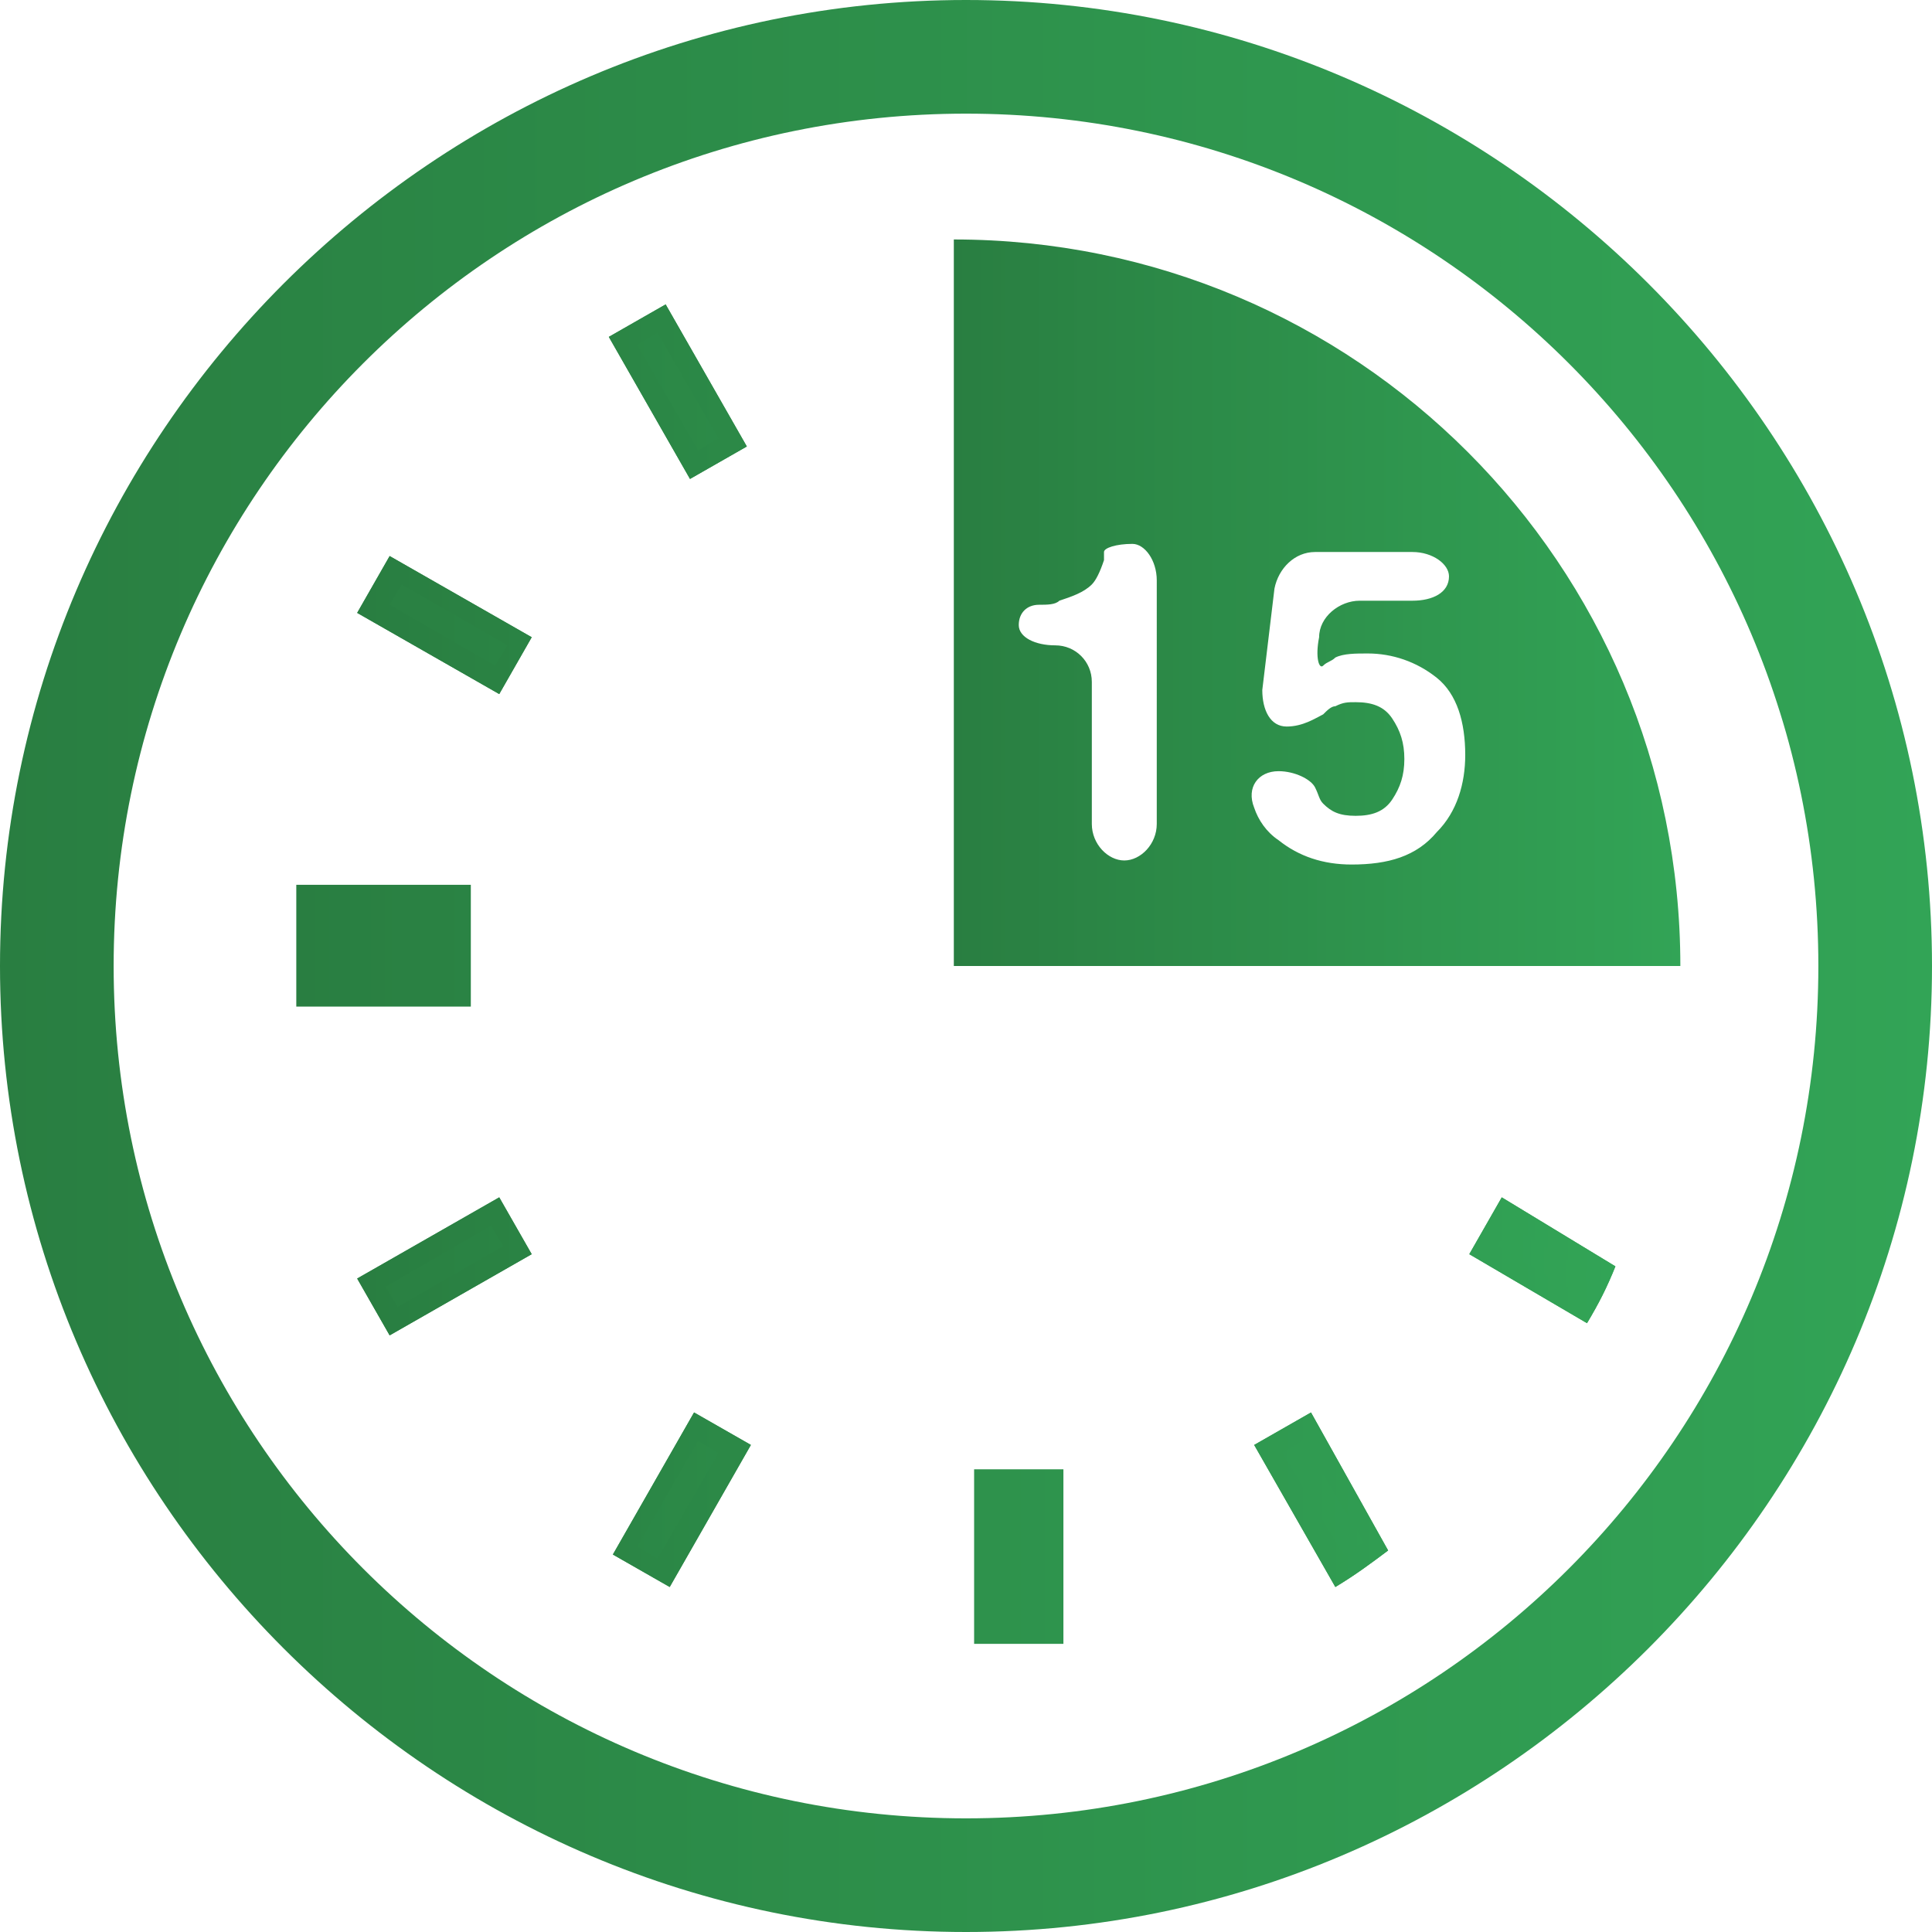 <?xml version="1.0" encoding="utf-8"?>
<!-- Generator: Adobe Illustrator 22.1.0, SVG Export Plug-In . SVG Version: 6.00 Build 0)  -->
<svg version="1.1" id="Слой_1" xmlns="http://www.w3.org/2000/svg" xmlns:xlink="http://www.w3.org/1999/xlink" x="0px" y="0px"
	 viewBox="0 0 47.6 47.6" style="enable-background:new 0 0 47.6 47.6;" xml:space="preserve">
<style type="text/css">
	.st0{fill:url(#SVGID_1_);}
	.st1{fill:url(#SVGID_2_);}
	.st2{fill:url(#SVGID_3_);}
	.st3{fill:url(#SVGID_4_);}
</style>
<g>
	<g>
		<linearGradient id="SVGID_1_" gradientUnits="userSpaceOnUse" x1="1.473030e-02" y1="23.8" x2="47.615" y2="23.8">
			<stop  offset="0" style="stop-color:#297E41"/>
			<stop  offset="1" style="stop-color:#32A456"/>
		</linearGradient>
		<path class="st0" d="M23.8,0C10.7,0,0,10.7,0,23.8s10.7,23.8,23.8,23.8s23.8-10.7,23.8-23.8S36.9,0,23.8,0z M23.8,44.8
			c-11.6,0-21-9.4-21-21s9.4-21,21-21s21,9.4,21,21S35.4,44.8,23.8,44.8z"/>
	</g>
	<g>
		<linearGradient id="SVGID_2_" gradientUnits="userSpaceOnUse" x1="7.335" y1="24.03" x2="39.855" y2="24.03">
			<stop  offset="0" style="stop-color:#297E41"/>
			<stop  offset="1" style="stop-color:#32A456"/>
		</linearGradient>
		<path class="st1" d="M16.4,7.5L15,8.3l2,3.5l1.4-0.8L16.4,7.5z M9.6,13.7l-0.8,1.4l3.5,2l0.8-1.4L9.6,13.7z M12.3,29.5l-3.5,2
			l0.8,1.4l3.5-2L12.3,29.5z M17.1,34.8l-2,3.5l1.4,0.8l2-3.5L17.1,34.8z M32.3,34.8l-1.4,0.8l2,3.5c0.5-0.3,0.9-0.6,1.3-0.9
			L32.3,34.8z M37,29.5l-0.8,1.4l2.9,1.7c0.3-0.5,0.5-0.9,0.7-1.4L37,29.5z M7.3,21.8v3h4.3v-3H7.3z M24,36.2v4.3h2.2v-4.3H24z"/>
		<linearGradient id="SVGID_3_" gradientUnits="userSpaceOnUse" x1="8.845" y1="23.28" x2="39.855" y2="23.28">
			<stop  offset="0" style="stop-color:#297E41"/>
			<stop  offset="1" style="stop-color:#32A456"/>
		</linearGradient>
		<path class="st2" d="M16.4,7.5L15,8.3l2,3.5l1.4-0.8L16.4,7.5z M15.7,8.5l0.5-0.3l1.5,2.6l-0.5,0.3L15.7,8.5z M9.6,13.7l-0.8,1.4
			l3.5,2l0.8-1.4L9.6,13.7z M12.2,16.4l-2.6-1.5l0.3-0.5l2.6,1.5L12.2,16.4z M37,29.5l-0.8,1.4l2.9,1.7c0.3-0.5,0.5-0.9,0.7-1.4
			L37,29.5z M38.9,31.9l-2-1.2l0.3-0.5l2,1.2C39.1,31.5,39,31.7,38.9,31.9z M12.3,29.5l-3.5,2l0.8,1.4l3.5-2L12.3,29.5z M9.5,31.7
			l2.6-1.5l0.3,0.5l-2.6,1.5L9.5,31.7z M32.3,34.8l-1.4,0.8l2,3.5c0.5-0.3,0.9-0.6,1.3-0.9L32.3,34.8z M31.6,35.8l0.5-0.3l1.5,2.5
			c-0.2,0.1-0.3,0.2-0.5,0.3L31.6,35.8z M17.1,34.8l-2,3.5l1.4,0.8l2-3.5L17.1,34.8z M16.2,38.4l-0.5-0.3l1.5-2.6l0.5,0.3L16.2,38.4
			z"/>
	</g>
	<linearGradient id="SVGID_4_" gradientUnits="userSpaceOnUse" x1="23.475" y1="14.83" x2="41.415" y2="14.83">
		<stop  offset="0" style="stop-color:#297E41"/>
		<stop  offset="1" style="stop-color:#32A456"/>
	</linearGradient>
	<path class="st3" d="M23.5,5.9v17.9h17.9C41.4,13.9,33.4,5.9,23.5,5.9z M28.5,20.3c0,0.5-0.4,0.9-0.8,0.9c-0.4,0-0.8-0.4-0.8-0.9
		v-3.5c0-0.5-0.4-0.9-0.9-0.9c-0.5,0-0.9-0.2-0.9-0.5c0-0.3,0.2-0.5,0.5-0.5c0.2,0,0.4,0,0.5-0.1c0.3-0.1,0.6-0.2,0.8-0.4
		c0.1-0.1,0.2-0.3,0.3-0.6c0-0.1,0-0.1,0-0.2c0-0.1,0.3-0.2,0.7-0.2c0.3,0,0.6,0.4,0.6,0.9V20.3z M35.4,20.5
		c-0.5,0.6-1.2,0.8-2.1,0.8c-0.7,0-1.3-0.2-1.8-0.6c-0.3-0.2-0.5-0.5-0.6-0.8c-0.2-0.5,0.1-0.9,0.6-0.9c0.4,0,0.8,0.2,0.9,0.4
		c0.1,0.2,0.1,0.3,0.2,0.4c0.2,0.2,0.4,0.3,0.8,0.3c0.4,0,0.7-0.1,0.9-0.4c0.2-0.3,0.3-0.6,0.3-1c0-0.4-0.1-0.7-0.3-1
		c-0.2-0.3-0.5-0.4-0.9-0.4c-0.2,0-0.3,0-0.5,0.1c-0.1,0-0.2,0.1-0.3,0.2c-0.2,0.1-0.5,0.3-0.9,0.3c-0.4,0-0.6-0.4-0.6-0.9l0.3-2.5
		c0.1-0.5,0.5-0.9,1-0.9h2.4c0.5,0,0.9,0.3,0.9,0.6c0,0.4-0.4,0.6-0.9,0.6h-1.3c-0.5,0-1,0.4-1,0.9c-0.1,0.5,0,0.8,0.1,0.7
		c0.1-0.1,0.2-0.1,0.3-0.2c0.2-0.1,0.5-0.1,0.8-0.1c0.6,0,1.2,0.2,1.7,0.6c0.5,0.4,0.7,1.1,0.7,1.9C36.1,19.3,35.9,20,35.4,20.5z"/>
</g>
</svg>
